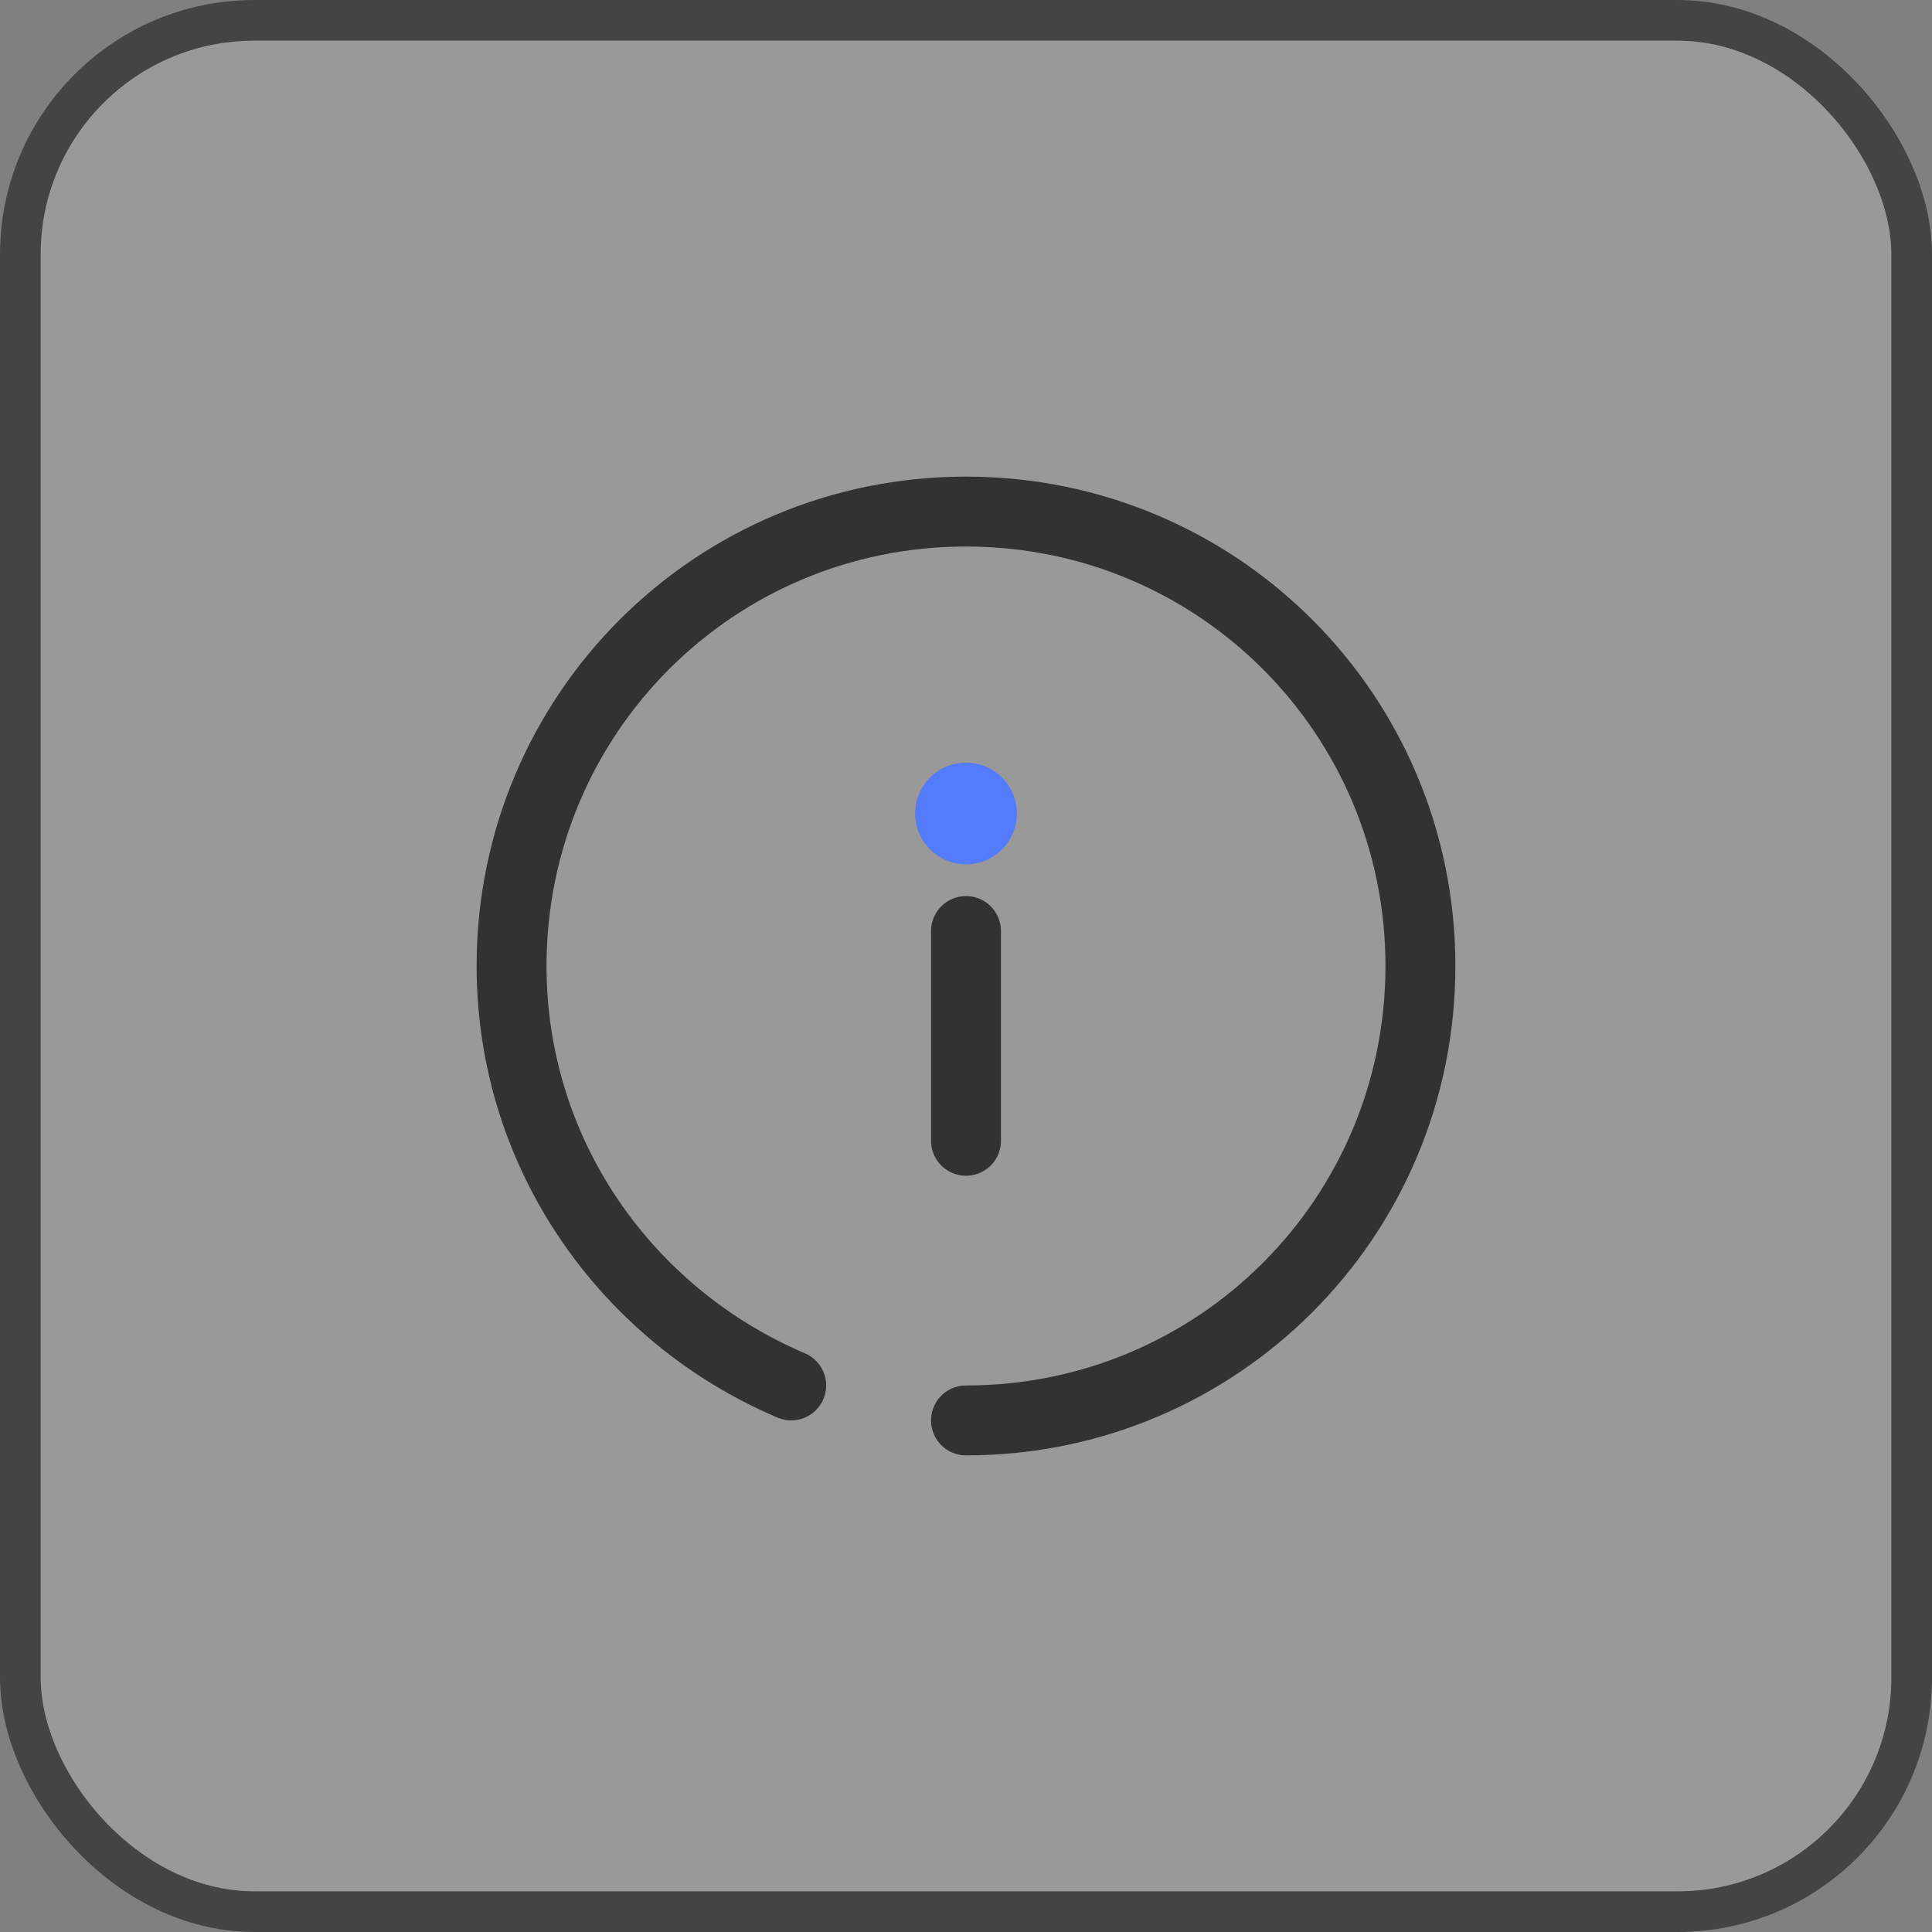 <svg width="38" height="38" viewBox="0 0 38 38" fill="none" xmlns="http://www.w3.org/2000/svg">
<rect x="0" y="0" width="38" height="38" fill="#808080" stroke="none"/>
<rect width="38" height="38" rx="5" fill="white" fill-opacity="0.2"/>
<rect x="0.4" y="0.4" width="37.2" height="37.2" rx="4.6" stroke="#202020" stroke-opacity="0.7" stroke-width="0.8"/>
<path d="M19 18.312V22.438" stroke="#323232" stroke-width="1.375" stroke-miterlimit="10" stroke-linecap="round" stroke-linejoin="round"/>
<path d="M15.562 27.25C12.331 25.875 10.062 22.712 10.062 19C10.062 14.05 14.05 10.062 19 10.062C23.95 10.062 27.938 14.05 27.938 19C27.938 23.95 23.95 27.938 19 27.938" stroke="#323232" stroke-width="1.375" stroke-miterlimit="10" stroke-linecap="round" stroke-linejoin="round"/>
<circle cx="19" cy="16" r="1" fill="#537BFB"/>
</svg>
